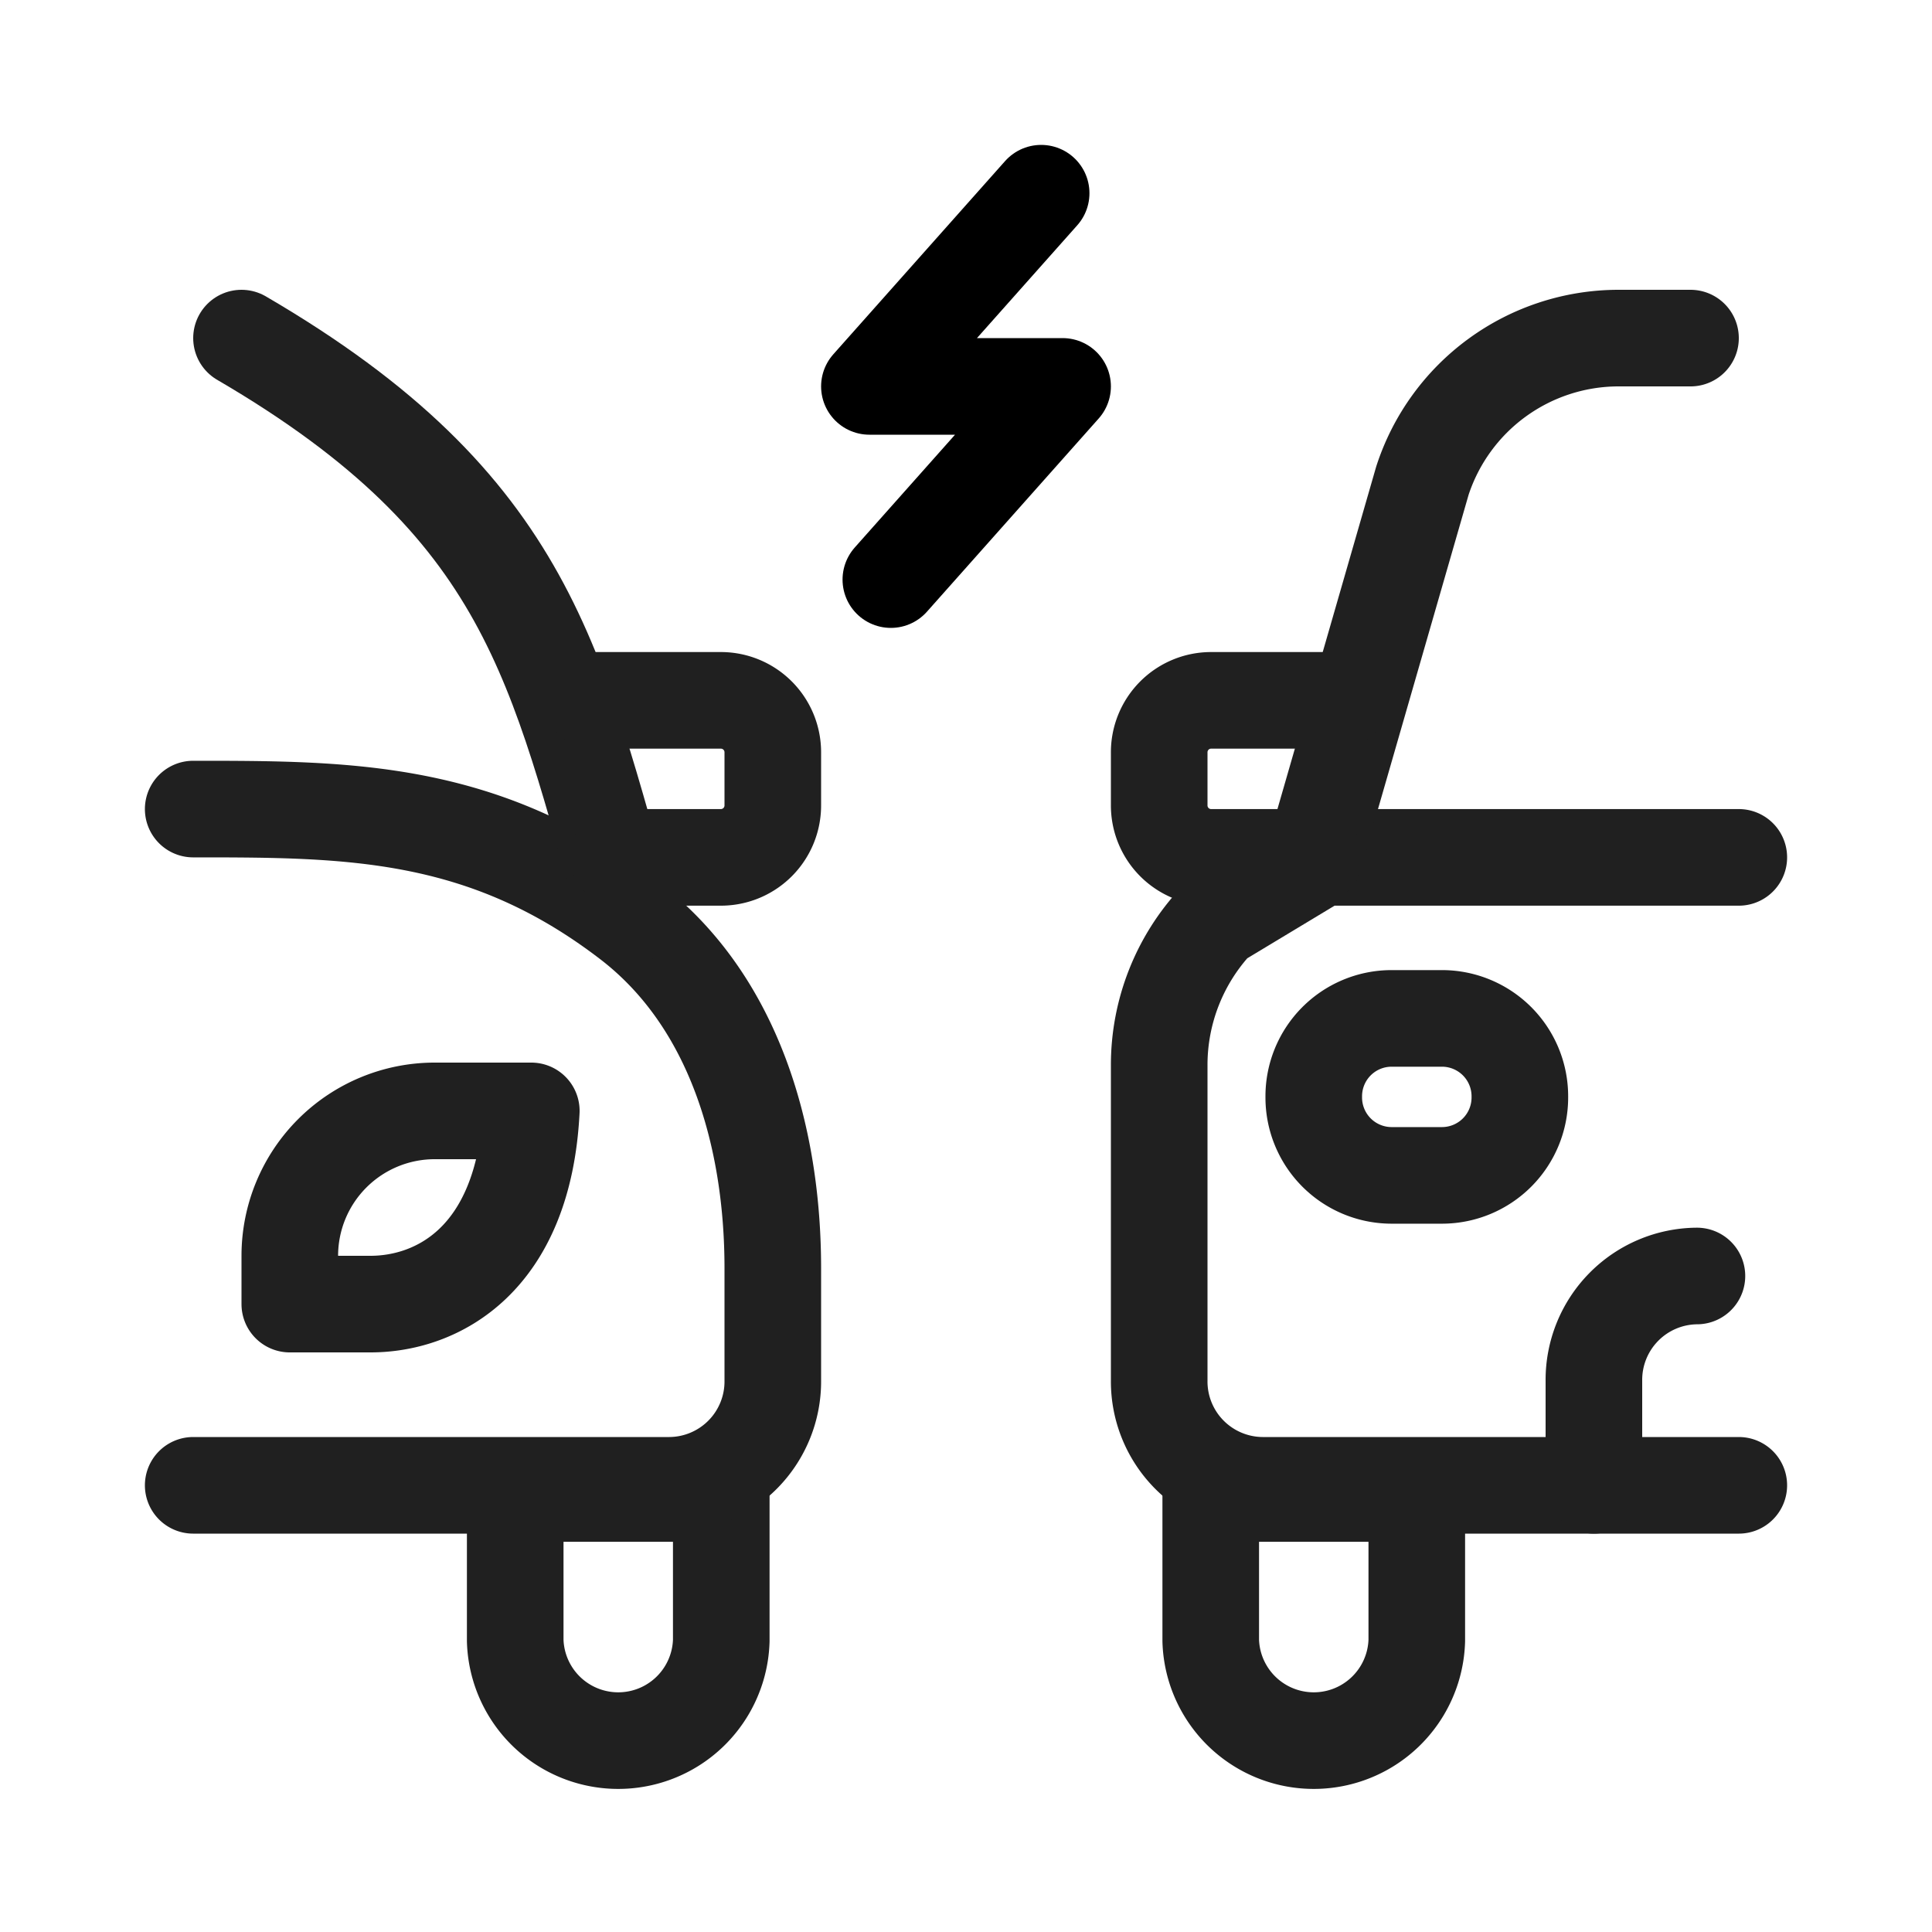 <svg xmlns="http://www.w3.org/2000/svg" width="40" height="40" viewBox="0 0 40 40">
  <g id="ThirdPartyInsurance-Dark" transform="translate(5598 12126)">
    <rect id="Rectangle_8664" data-name="Rectangle 8664" width="40" height="40" transform="translate(-5598 -12126)" fill="#fff" opacity="0"/>
    <g id="ThirdPartyInsurance-Dark-2" data-name="ThirdPartyInsurance-Dark" transform="translate(-5598 -12126)">
      <path id="Path_20815" data-name="Path 20815" d="M25.067,30.921h4.266v3.048a2.134,2.134,0,0,1-4.266,0Z" fill="none" stroke="#202020" stroke-linecap="round" stroke-linejoin="round" stroke-width="2"/>
      <path id="Path_20816" data-name="Path 20816" d="M36,17.751H27.353L25.181,19.06A4.373,4.373,0,0,0,24,22.053v6.532a2.15,2.15,0,0,0,2.133,2.167H36" fill="none" stroke="#202020" stroke-linecap="round" stroke-linejoin="round" stroke-width="2"/>
      <path id="Path_20817" data-name="Path 20817" d="M27.2,17.753l2.249-7.8A4.272,4.272,0,0,1,33.493,7H35" fill="none" stroke="#202020" stroke-linecap="round" stroke-linejoin="round" stroke-width="2"/>
      <path id="Path_20818" data-name="Path 20818" d="M35.133,26.418A2.151,2.151,0,0,0,33,28.585v2.167" fill="none" stroke="#202020" stroke-linecap="round" stroke-linejoin="round" stroke-width="2"/>
      <path id="Path_20819" data-name="Path 20819" d="M28.8,21.085h1.067a1.613,1.613,0,0,1,1.6,1.625h0a1.613,1.613,0,0,1-1.6,1.625H28.8a1.613,1.613,0,0,1-1.6-1.625h0a1.612,1.612,0,0,1,1.6-1.625Z" fill="none" stroke="#202020" stroke-linecap="round" stroke-linejoin="round" stroke-width="2"/>
      <path id="Path_20820" data-name="Path 20820" d="M27.2,17.751H25.067A1.075,1.075,0,0,1,24,16.668V15.584A1.075,1.075,0,0,1,25.067,14.5h2.666" fill="none" stroke="#202020" stroke-linecap="round" stroke-linejoin="round" stroke-width="2"/>
      <path id="Path_20821" data-name="Path 20821" d="M14.933,30.921H10.667v3.048a2.134,2.134,0,0,0,4.266,0Z" fill="none" stroke="#202020" stroke-linecap="round" stroke-linejoin="round" stroke-width="2"/>
      <path id="Path_20822" data-name="Path 20822" d="M4,16.751c3.216,0,6.025,0,9.045,2.322C15.2,20.732,16,23.536,16,26.258v2.327a2.15,2.15,0,0,1-2.133,2.167H4" fill="none" stroke="#202020" stroke-linecap="round" stroke-linejoin="round" stroke-width="2"/>
      <path id="Path_20823" data-name="Path 20823" d="M13,19c-1.49-5.167-2-8.5-8-12" fill="none" stroke="#202020" stroke-linecap="round" stroke-linejoin="round" stroke-width="2"/>
      <path id="Path_20824" data-name="Path 20824" d="M12.8,17.751h2.133A1.075,1.075,0,0,0,16,16.668V15.584A1.075,1.075,0,0,0,14.933,14.5H12.267" fill="none" stroke="#202020" stroke-linecap="round" stroke-linejoin="round" stroke-width="2"/>
      <path id="Path_20825" data-name="Path 20825" d="M11,23c-.159,3.085-1.946,4-3.33,4H6V26a3,3,0,0,1,3-3h2" fill="none" stroke="#202020" stroke-linecap="round" stroke-linejoin="round" stroke-width="2"/>
      <path id="Path_20826" data-name="Path 20826" d="M21.556,4,18,8h4l-3.556,4" fill="none" stroke="#000" stroke-linecap="round" stroke-linejoin="round" stroke-width="2"/>
    </g>
  </g>
</svg>
